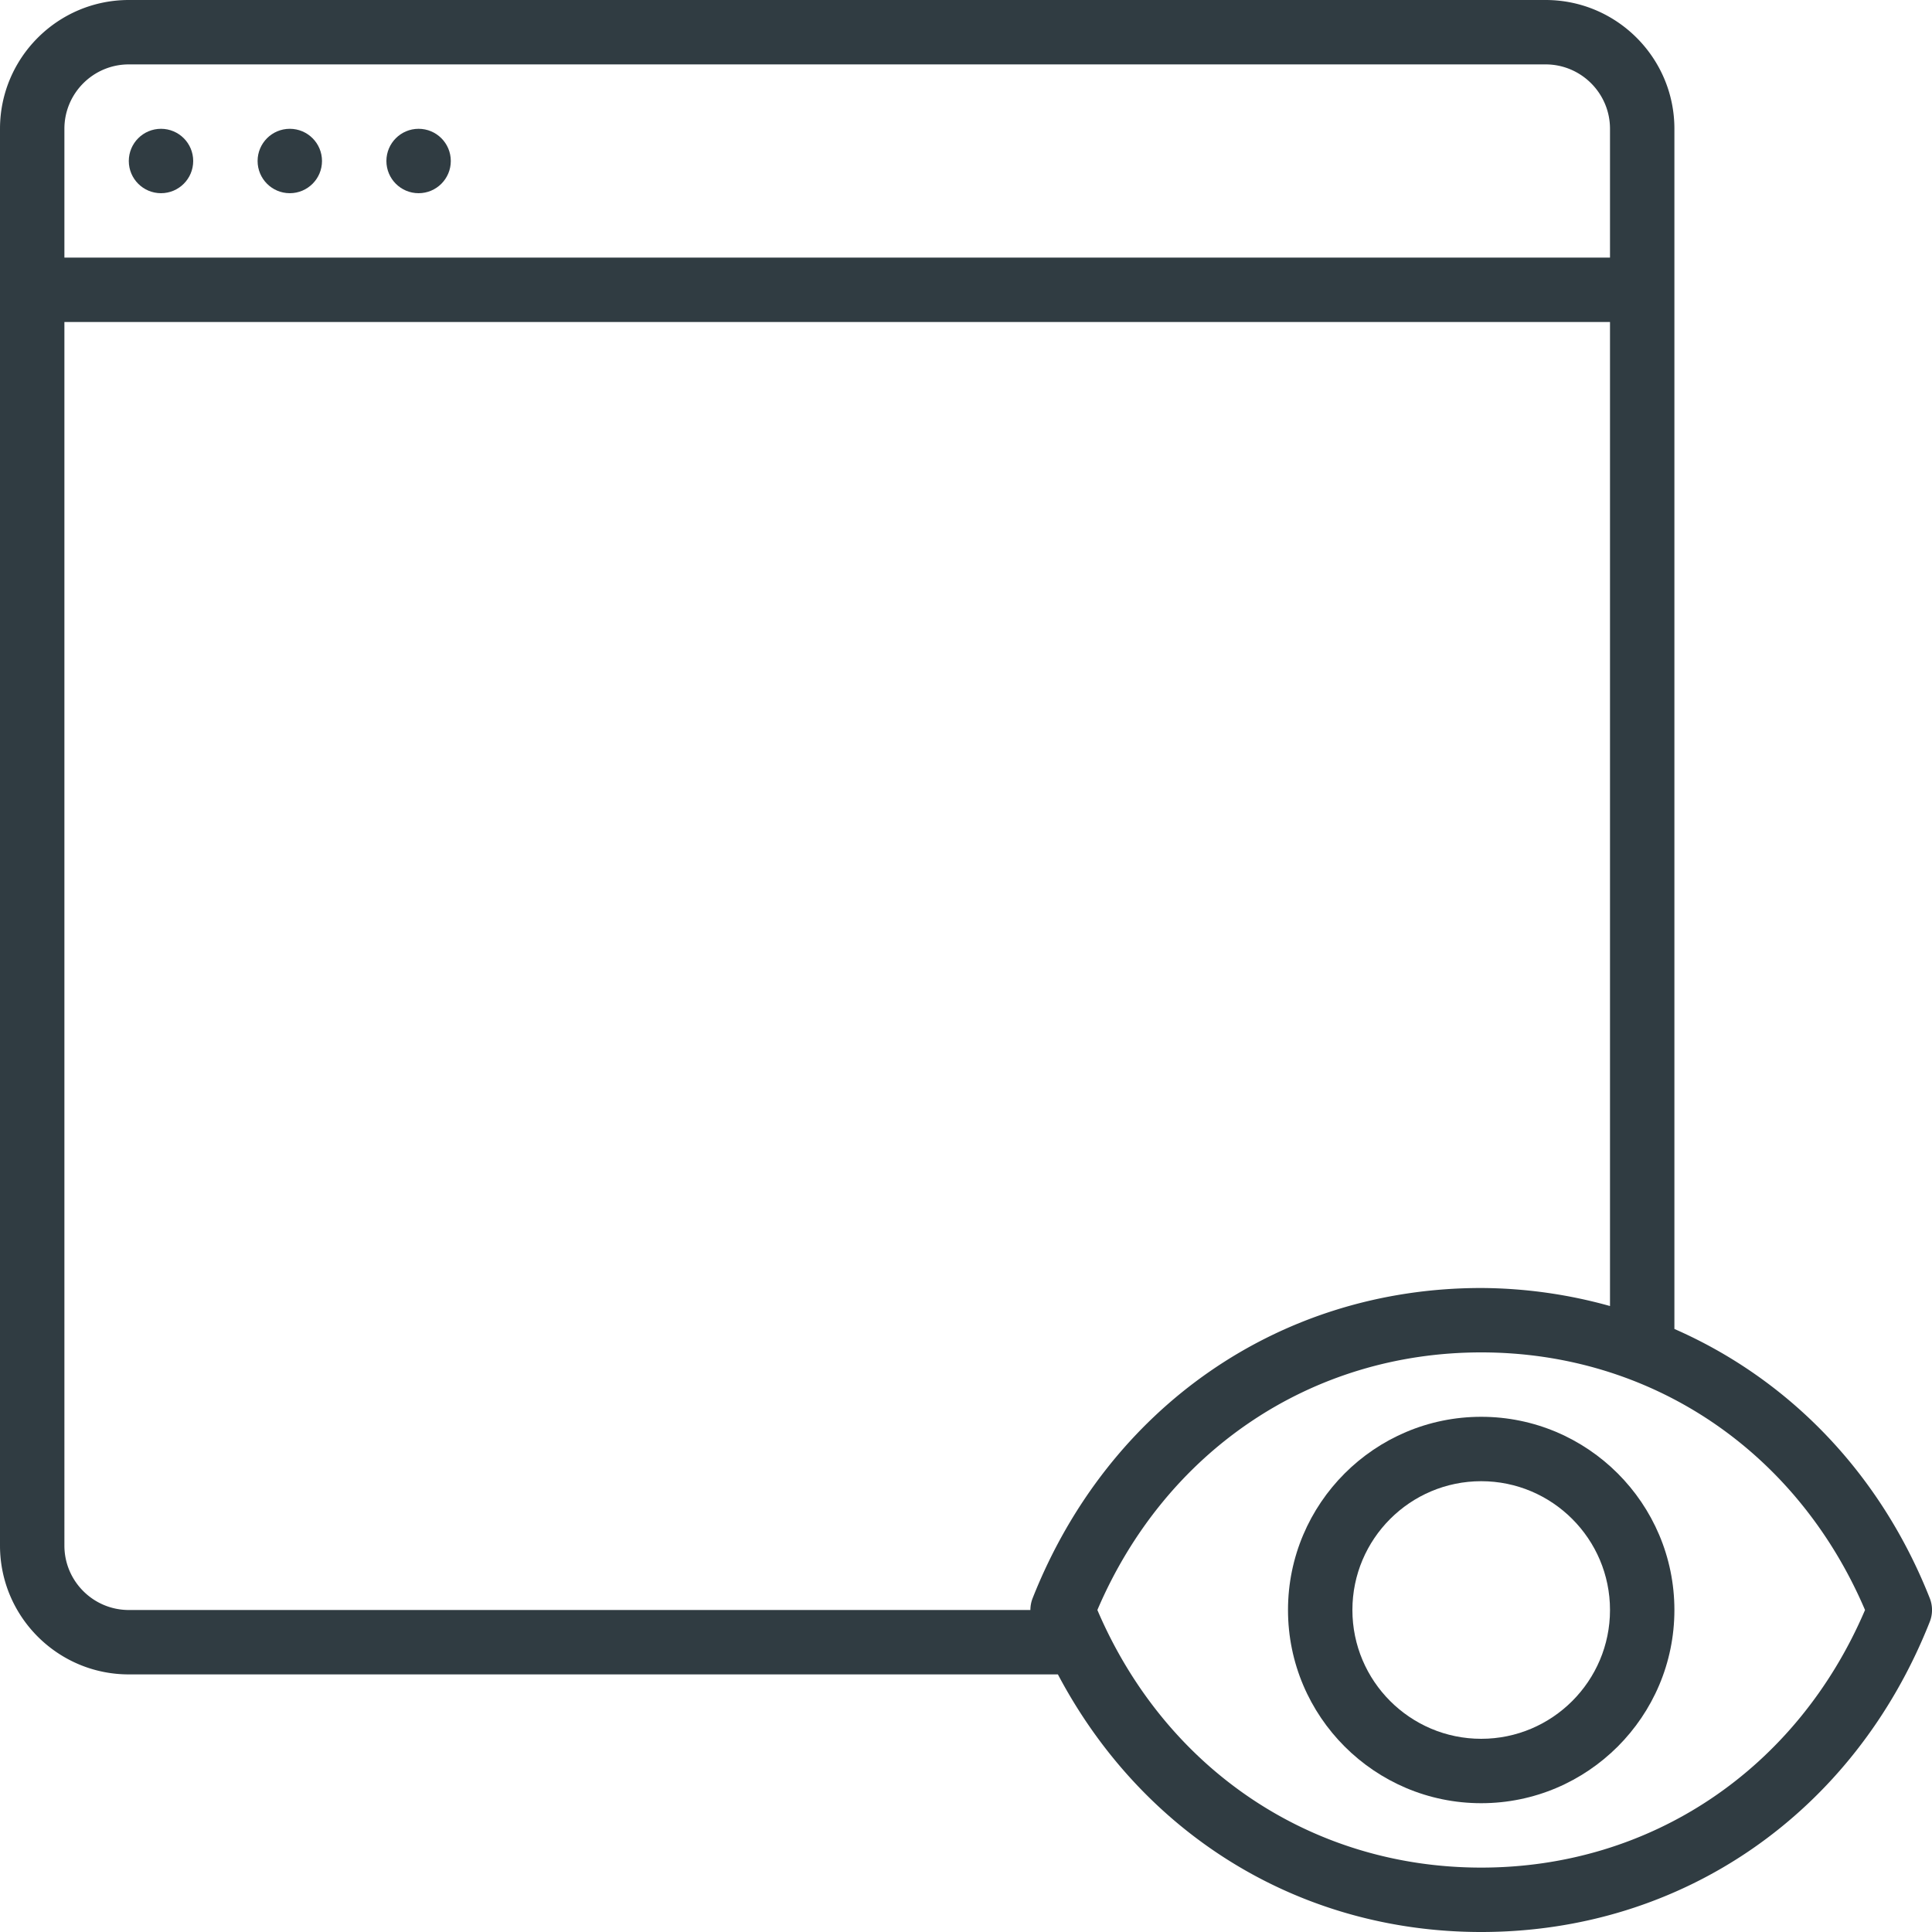 <svg xmlns="http://www.w3.org/2000/svg" viewBox="0 0 30 30"><g fill="#303C42"><path d="M29.965 24.816c-.772-1.953-2.197-3.405-3.965-4.18V2c0-1.103-.897-2-2-2H2C.897 0 0 .897 0 2v22c0 1.103.897 2 2 2h14.427c1.312 2.483 3.752 4 6.573 4 3.122 0 5.79-1.846 6.965-4.816a.497.497 0 0 0 0-.368zM2 1h22c.551 0 1 .448 1 1v2H1V2c0-.552.449-1 1-1zm0 24c-.551 0-1-.448-1-1V5h24v15.28a7.544 7.544 0 0 0-2-.28c-3.122 0-5.79 1.846-6.965 4.816A.498.498 0 0 0 16 25H2zm21 4c-2.637 0-4.903-1.527-5.96-4 1.057-2.473 3.323-4 5.96-4s4.903 1.527 5.96 4c-1.057 2.473-3.323 4-5.96 4z"/><path d="M23 22c-1.654 0-3 1.346-3 3s1.346 3 3 3 3-1.346 3-3-1.346-3-3-3zm0 5c-1.103 0-2-.897-2-2s.897-2 2-2 2 .897 2 2-.897 2-2 2z"/><circle cx="6.5" cy="2.5" r=".5"/><circle cx="4.5" cy="2.5" r=".5"/><circle cx="2.5" cy="2.5" r=".5"/></g></svg>